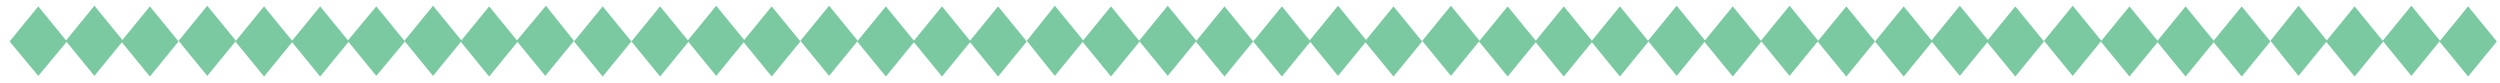 <?xml version="1.0" encoding="utf-8"?>
<svg version="1.1" id="zigsag" xmlns="http://www.w3.org/2000/svg" xmlns:xlink="http://www.w3.org/1999/xlink" x="0px" y="0px"
	 viewBox="0 0 392 13" style="enable-background:new 0 0 392 13;" xml:space="preserve">
<style type="text/css">
	.st0{fill:#7BC9A1;}
</style>
<g>
	<g>
		<path class="st0" d="M32.5,0.9l4.5,5.5l-4.5,5.5L28,6.4L32.5,0.9z"/>
		<path class="st0" d="M94.5,1L99,6.5l-4.5,5.5l-4.5-5.5L94.5,1z"/>
		<path class="st0" d="M41.4,1l4.5,5.5l-4.5,5.5l-4.5-5.5L41.4,1z"/>
		<path class="st0" d="M50.2,1l4.5,5.5l-4.5,5.5l-4.5-5.5L50.2,1z"/>
		<path class="st0" d="M59,1l4.5,5.5L59,11.9l-4.5-5.5L59,1z"/>
		<path class="st0" d="M67.9,0.9l4.5,5.5l-4.5,5.5l-4.5-5.5L67.9,0.9z"/>
		<path class="st0" d="M76.7,1l4.5,5.5l-4.5,5.5l-4.5-5.5L76.7,1z"/>
		<path class="st0" d="M85.6,0.9L90,6.4l-4.5,5.5l-4.5-5.5L85.6,0.9z"/>
		<path class="st0" d="M23.5,1L28,6.5l-4.5,5.5l-4.5-5.5L23.5,1z"/>
		<path class="st0" d="M14.8,0.9l4.5,5.5l-4.5,5.5l-4.5-5.5L14.8,0.9z"/>
		<path class="st0" d="M6,1l4.5,5.5L6,11.9L1.5,6.5L6,1z"/>
	</g>
	<g>
		<path class="st0" d="M130,0.9l4.5,5.5l-4.5,5.5l-4.5-5.5L130,0.9z"/>
		<path class="st0" d="M192,1l4.5,5.5l-4.5,5.5l-4.5-5.5L192,1z"/>
		<path class="st0" d="M138.9,1l4.5,5.5l-4.5,5.5l-4.5-5.5L138.9,1z"/>
		<path class="st0" d="M147.7,1l4.5,5.5l-4.5,5.5l-4.5-5.5L147.7,1z"/>
		<path class="st0" d="M156.5,1l4.5,5.5l-4.5,5.5l-4.5-5.5L156.5,1z"/>
		<path class="st0" d="M165.4,0.9l4.5,5.5l-4.5,5.5L161,6.4L165.4,0.9z"/>
		<path class="st0" d="M174.2,1l4.5,5.5l-4.5,5.5l-4.5-5.5L174.2,1z"/>
		<path class="st0" d="M183.1,0.9l4.5,5.5l-4.5,5.5l-4.5-5.5L183.1,0.9z"/>
		<path class="st0" d="M121,1l4.5,5.5l-4.5,5.5l-4.5-5.5L121,1z"/>
		<path class="st0" d="M112.3,0.9l4.5,5.5l-4.5,5.5l-4.5-5.5L112.3,0.9z"/>
		<path class="st0" d="M103.5,1l4.5,5.5l-4.5,5.5L99,6.5L103.5,1z"/>
	</g>
	<g>
		<path class="st0" d="M227.5,0.9l4.5,5.5l-4.5,5.5L223,6.4L227.5,0.9z"/>
		<path class="st0" d="M289.5,1l4.5,5.5l-4.5,5.5l-4.5-5.5L289.5,1z"/>
		<path class="st0" d="M236.4,1l4.5,5.5l-4.5,5.5l-4.5-5.5L236.4,1z"/>
		<path class="st0" d="M245.2,1l4.5,5.5l-4.5,5.5l-4.5-5.5L245.2,1z"/>
		<path class="st0" d="M254,1l4.5,5.5l-4.5,5.5l-4.5-5.5L254,1z"/>
		<path class="st0" d="M262.9,0.9l4.5,5.5l-4.5,5.5l-4.5-5.5L262.9,0.9z"/>
		<path class="st0" d="M271.7,1l4.5,5.5l-4.5,5.5l-4.5-5.5L271.7,1z"/>
		<path class="st0" d="M280.6,0.9l4.5,5.5l-4.5,5.5l-4.5-5.5L280.6,0.9z"/>
		<path class="st0" d="M218.5,1l4.5,5.5l-4.5,5.5l-4.5-5.5L218.5,1z"/>
		<path class="st0" d="M209.8,0.9l4.5,5.5l-4.5,5.5l-4.5-5.5L209.8,0.9z"/>
		<path class="st0" d="M201,1l4.5,5.5l-4.5,5.5l-4.5-5.5L201,1z"/>
	</g>
	<g>
		<path class="st0" d="M325,0.9l4.5,5.5l-4.5,5.5l-4.5-5.5L325,0.9z"/>
		<path class="st0" d="M387,1l4.5,5.5l-4.5,5.5l-4.5-5.5L387,1z"/>
		<path class="st0" d="M333.9,1l4.5,5.5l-4.5,5.5l-4.5-5.5L333.9,1z"/>
		<path class="st0" d="M342.7,1l4.5,5.5l-4.5,5.5l-4.5-5.5L342.7,1z"/>
		<path class="st0" d="M351.5,1l4.5,5.5l-4.5,5.5l-4.5-5.5L351.5,1z"/>
		<path class="st0" d="M360.4,0.9l4.5,5.5l-4.5,5.5L356,6.4L360.4,0.9z"/>
		<path class="st0" d="M369.2,1l4.5,5.5l-4.5,5.5l-4.5-5.5L369.2,1z"/>
		<path class="st0" d="M378.1,0.9l4.5,5.5l-4.5,5.5l-4.5-5.5L378.1,0.9z"/>
		<path class="st0" d="M316,1l4.5,5.5l-4.5,5.5l-4.5-5.5L316,1z"/>
		<path class="st0" d="M307.3,0.9l4.5,5.5l-4.5,5.5l-4.5-5.5L307.3,0.9z"/>
		<path class="st0" d="M298.5,1l4.5,5.5l-4.5,5.5L294,6.5L298.5,1z"/>
	</g>
</g>
</svg>
